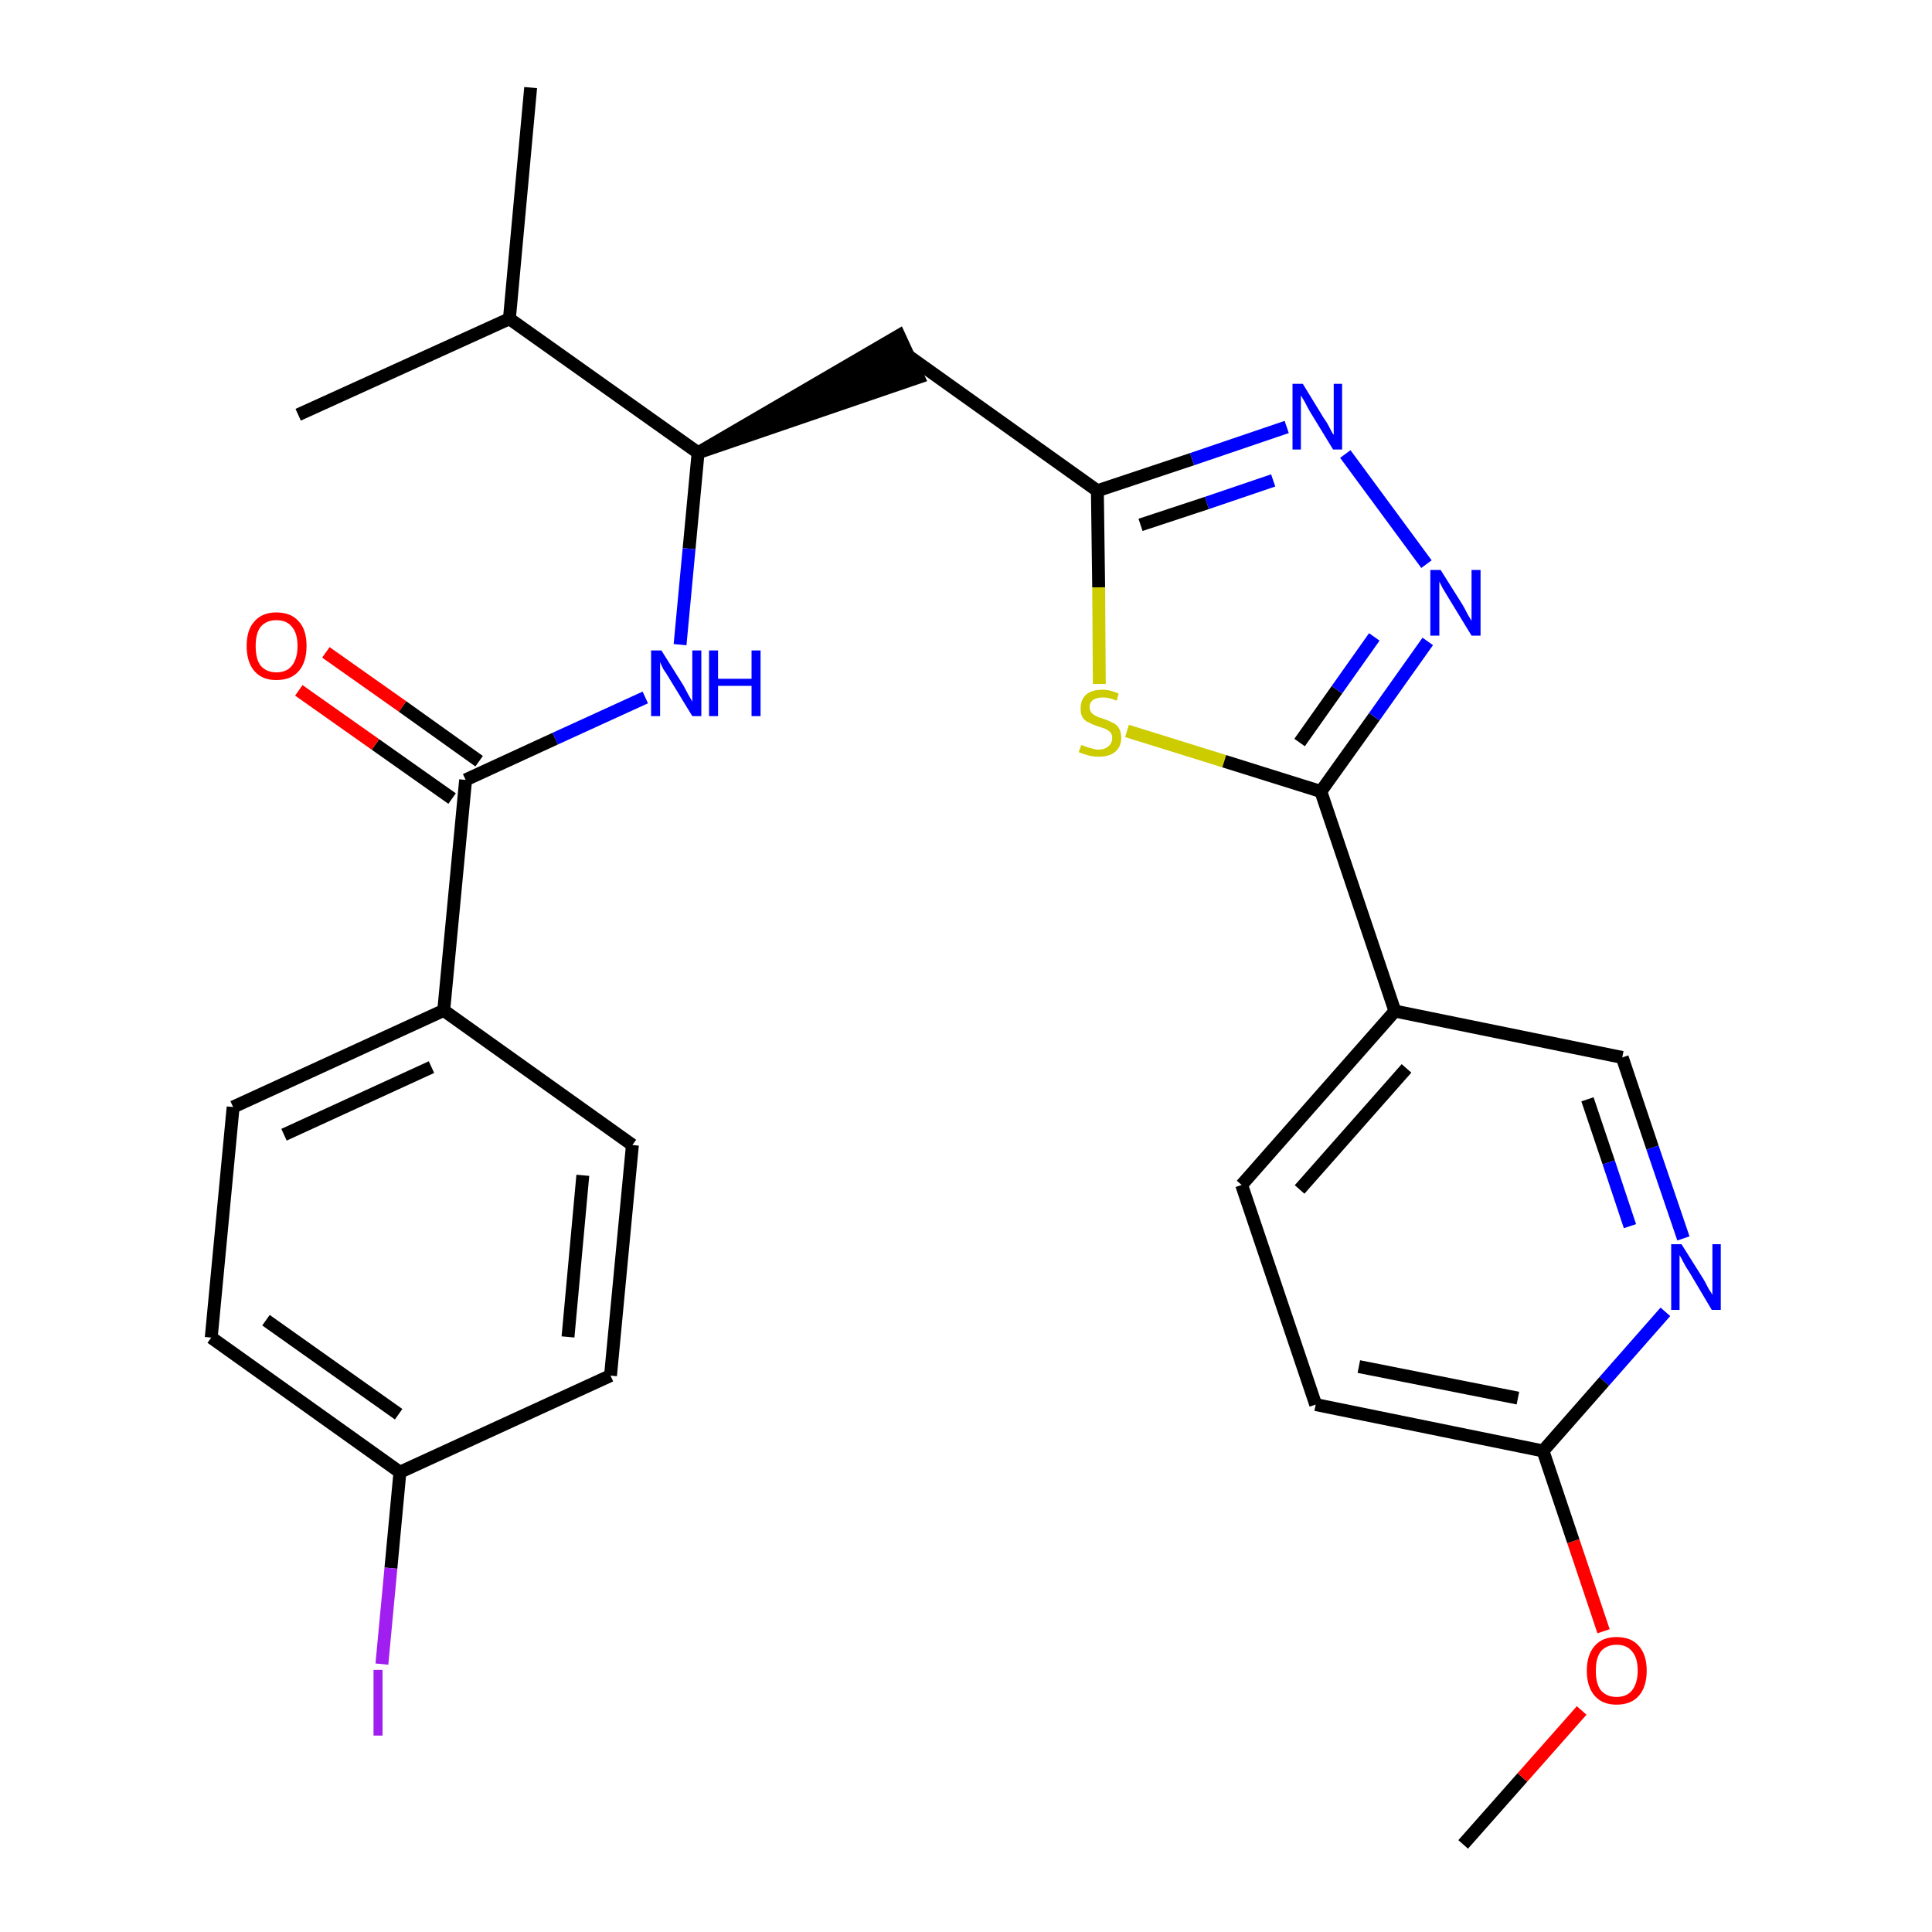<?xml version='1.0' encoding='iso-8859-1'?>
<svg version='1.1' baseProfile='full'
              xmlns='http://www.w3.org/2000/svg'
                      xmlns:rdkit='http://www.rdkit.org/xml'
                      xmlns:xlink='http://www.w3.org/1999/xlink'
                  xml:space='preserve'
width='300px' height='300px' viewBox='0 0 300 300'>
<!-- END OF HEADER -->
<path class='bond-0 atom-0 atom-1' d='M 227.2,286.4 L 236.4,276.0' style='fill:none;fill-rule:evenodd;stroke:#000000;stroke-width:2.0px;stroke-linecap:butt;stroke-linejoin:miter;stroke-opacity:1' />
<path class='bond-0 atom-0 atom-1' d='M 236.4,276.0 L 245.6,265.6' style='fill:none;fill-rule:evenodd;stroke:#FF0000;stroke-width:2.0px;stroke-linecap:butt;stroke-linejoin:miter;stroke-opacity:1' />
<path class='bond-1 atom-1 atom-2' d='M 249.0,253.3 L 244.3,239.3' style='fill:none;fill-rule:evenodd;stroke:#FF0000;stroke-width:2.0px;stroke-linecap:butt;stroke-linejoin:miter;stroke-opacity:1' />
<path class='bond-1 atom-1 atom-2' d='M 244.3,239.3 L 239.6,225.3' style='fill:none;fill-rule:evenodd;stroke:#000000;stroke-width:2.0px;stroke-linecap:butt;stroke-linejoin:miter;stroke-opacity:1' />
<path class='bond-2 atom-2 atom-3' d='M 239.6,225.3 L 204.3,218.1' style='fill:none;fill-rule:evenodd;stroke:#000000;stroke-width:2.0px;stroke-linecap:butt;stroke-linejoin:miter;stroke-opacity:1' />
<path class='bond-2 atom-2 atom-3' d='M 235.7,217.1 L 211.0,212.2' style='fill:none;fill-rule:evenodd;stroke:#000000;stroke-width:2.0px;stroke-linecap:butt;stroke-linejoin:miter;stroke-opacity:1' />
<path class='bond-27 atom-27 atom-2' d='M 258.6,203.7 L 249.1,214.5' style='fill:none;fill-rule:evenodd;stroke:#0000FF;stroke-width:2.0px;stroke-linecap:butt;stroke-linejoin:miter;stroke-opacity:1' />
<path class='bond-27 atom-27 atom-2' d='M 249.1,214.5 L 239.6,225.3' style='fill:none;fill-rule:evenodd;stroke:#000000;stroke-width:2.0px;stroke-linecap:butt;stroke-linejoin:miter;stroke-opacity:1' />
<path class='bond-3 atom-3 atom-4' d='M 204.3,218.1 L 192.8,184.0' style='fill:none;fill-rule:evenodd;stroke:#000000;stroke-width:2.0px;stroke-linecap:butt;stroke-linejoin:miter;stroke-opacity:1' />
<path class='bond-4 atom-4 atom-5' d='M 192.8,184.0 L 216.6,157.0' style='fill:none;fill-rule:evenodd;stroke:#000000;stroke-width:2.0px;stroke-linecap:butt;stroke-linejoin:miter;stroke-opacity:1' />
<path class='bond-4 atom-4 atom-5' d='M 201.8,184.7 L 218.4,165.9' style='fill:none;fill-rule:evenodd;stroke:#000000;stroke-width:2.0px;stroke-linecap:butt;stroke-linejoin:miter;stroke-opacity:1' />
<path class='bond-5 atom-5 atom-6' d='M 216.6,157.0 L 205.1,122.9' style='fill:none;fill-rule:evenodd;stroke:#000000;stroke-width:2.0px;stroke-linecap:butt;stroke-linejoin:miter;stroke-opacity:1' />
<path class='bond-25 atom-5 atom-26' d='M 216.6,157.0 L 251.9,164.2' style='fill:none;fill-rule:evenodd;stroke:#000000;stroke-width:2.0px;stroke-linecap:butt;stroke-linejoin:miter;stroke-opacity:1' />
<path class='bond-6 atom-6 atom-7' d='M 205.1,122.9 L 213.4,111.3' style='fill:none;fill-rule:evenodd;stroke:#000000;stroke-width:2.0px;stroke-linecap:butt;stroke-linejoin:miter;stroke-opacity:1' />
<path class='bond-6 atom-6 atom-7' d='M 213.4,111.3 L 221.7,99.6' style='fill:none;fill-rule:evenodd;stroke:#0000FF;stroke-width:2.0px;stroke-linecap:butt;stroke-linejoin:miter;stroke-opacity:1' />
<path class='bond-6 atom-6 atom-7' d='M 201.8,115.3 L 207.6,107.1' style='fill:none;fill-rule:evenodd;stroke:#000000;stroke-width:2.0px;stroke-linecap:butt;stroke-linejoin:miter;stroke-opacity:1' />
<path class='bond-6 atom-6 atom-7' d='M 207.6,107.1 L 213.4,98.9' style='fill:none;fill-rule:evenodd;stroke:#0000FF;stroke-width:2.0px;stroke-linecap:butt;stroke-linejoin:miter;stroke-opacity:1' />
<path class='bond-28 atom-25 atom-6' d='M 175.0,113.5 L 190.1,118.2' style='fill:none;fill-rule:evenodd;stroke:#CCCC00;stroke-width:2.0px;stroke-linecap:butt;stroke-linejoin:miter;stroke-opacity:1' />
<path class='bond-28 atom-25 atom-6' d='M 190.1,118.2 L 205.1,122.9' style='fill:none;fill-rule:evenodd;stroke:#000000;stroke-width:2.0px;stroke-linecap:butt;stroke-linejoin:miter;stroke-opacity:1' />
<path class='bond-7 atom-7 atom-8' d='M 221.5,87.6 L 208.9,70.5' style='fill:none;fill-rule:evenodd;stroke:#0000FF;stroke-width:2.0px;stroke-linecap:butt;stroke-linejoin:miter;stroke-opacity:1' />
<path class='bond-8 atom-8 atom-9' d='M 199.8,66.3 L 185.1,71.3' style='fill:none;fill-rule:evenodd;stroke:#0000FF;stroke-width:2.0px;stroke-linecap:butt;stroke-linejoin:miter;stroke-opacity:1' />
<path class='bond-8 atom-8 atom-9' d='M 185.1,71.3 L 170.4,76.2' style='fill:none;fill-rule:evenodd;stroke:#000000;stroke-width:2.0px;stroke-linecap:butt;stroke-linejoin:miter;stroke-opacity:1' />
<path class='bond-8 atom-8 atom-9' d='M 197.7,74.6 L 187.4,78.1' style='fill:none;fill-rule:evenodd;stroke:#0000FF;stroke-width:2.0px;stroke-linecap:butt;stroke-linejoin:miter;stroke-opacity:1' />
<path class='bond-8 atom-8 atom-9' d='M 187.4,78.1 L 177.1,81.5' style='fill:none;fill-rule:evenodd;stroke:#000000;stroke-width:2.0px;stroke-linecap:butt;stroke-linejoin:miter;stroke-opacity:1' />
<path class='bond-9 atom-9 atom-10' d='M 170.4,76.2 L 141.1,55.3' style='fill:none;fill-rule:evenodd;stroke:#000000;stroke-width:2.0px;stroke-linecap:butt;stroke-linejoin:miter;stroke-opacity:1' />
<path class='bond-24 atom-9 atom-25' d='M 170.4,76.2 L 170.6,91.2' style='fill:none;fill-rule:evenodd;stroke:#000000;stroke-width:2.0px;stroke-linecap:butt;stroke-linejoin:miter;stroke-opacity:1' />
<path class='bond-24 atom-9 atom-25' d='M 170.6,91.2 L 170.7,106.2' style='fill:none;fill-rule:evenodd;stroke:#CCCC00;stroke-width:2.0px;stroke-linecap:butt;stroke-linejoin:miter;stroke-opacity:1' />
<path class='bond-10 atom-11 atom-10' d='M 108.4,70.3 L 142.6,58.6 L 139.6,52.1 Z' style='fill:#000000;fill-rule:evenodd;fill-opacity:1;stroke:#000000;stroke-width:2.0px;stroke-linecap:butt;stroke-linejoin:miter;stroke-opacity:1;' />
<path class='bond-11 atom-11 atom-12' d='M 108.4,70.3 L 107.0,85.2' style='fill:none;fill-rule:evenodd;stroke:#000000;stroke-width:2.0px;stroke-linecap:butt;stroke-linejoin:miter;stroke-opacity:1' />
<path class='bond-11 atom-11 atom-12' d='M 107.0,85.2 L 105.6,100.1' style='fill:none;fill-rule:evenodd;stroke:#0000FF;stroke-width:2.0px;stroke-linecap:butt;stroke-linejoin:miter;stroke-opacity:1' />
<path class='bond-21 atom-11 atom-22' d='M 108.4,70.3 L 79.1,49.5' style='fill:none;fill-rule:evenodd;stroke:#000000;stroke-width:2.0px;stroke-linecap:butt;stroke-linejoin:miter;stroke-opacity:1' />
<path class='bond-12 atom-12 atom-13' d='M 100.2,108.3 L 86.2,114.7' style='fill:none;fill-rule:evenodd;stroke:#0000FF;stroke-width:2.0px;stroke-linecap:butt;stroke-linejoin:miter;stroke-opacity:1' />
<path class='bond-12 atom-12 atom-13' d='M 86.2,114.7 L 72.3,121.1' style='fill:none;fill-rule:evenodd;stroke:#000000;stroke-width:2.0px;stroke-linecap:butt;stroke-linejoin:miter;stroke-opacity:1' />
<path class='bond-13 atom-13 atom-14' d='M 74.4,118.2 L 62.5,109.7' style='fill:none;fill-rule:evenodd;stroke:#000000;stroke-width:2.0px;stroke-linecap:butt;stroke-linejoin:miter;stroke-opacity:1' />
<path class='bond-13 atom-13 atom-14' d='M 62.5,109.7 L 50.6,101.3' style='fill:none;fill-rule:evenodd;stroke:#FF0000;stroke-width:2.0px;stroke-linecap:butt;stroke-linejoin:miter;stroke-opacity:1' />
<path class='bond-13 atom-13 atom-14' d='M 70.2,124.0 L 58.3,115.6' style='fill:none;fill-rule:evenodd;stroke:#000000;stroke-width:2.0px;stroke-linecap:butt;stroke-linejoin:miter;stroke-opacity:1' />
<path class='bond-13 atom-13 atom-14' d='M 58.3,115.6 L 46.4,107.2' style='fill:none;fill-rule:evenodd;stroke:#FF0000;stroke-width:2.0px;stroke-linecap:butt;stroke-linejoin:miter;stroke-opacity:1' />
<path class='bond-14 atom-13 atom-15' d='M 72.3,121.1 L 68.9,156.9' style='fill:none;fill-rule:evenodd;stroke:#000000;stroke-width:2.0px;stroke-linecap:butt;stroke-linejoin:miter;stroke-opacity:1' />
<path class='bond-15 atom-15 atom-16' d='M 68.9,156.9 L 36.2,171.9' style='fill:none;fill-rule:evenodd;stroke:#000000;stroke-width:2.0px;stroke-linecap:butt;stroke-linejoin:miter;stroke-opacity:1' />
<path class='bond-15 atom-15 atom-16' d='M 67.0,165.7 L 44.1,176.2' style='fill:none;fill-rule:evenodd;stroke:#000000;stroke-width:2.0px;stroke-linecap:butt;stroke-linejoin:miter;stroke-opacity:1' />
<path class='bond-29 atom-21 atom-15' d='M 98.2,177.8 L 68.9,156.9' style='fill:none;fill-rule:evenodd;stroke:#000000;stroke-width:2.0px;stroke-linecap:butt;stroke-linejoin:miter;stroke-opacity:1' />
<path class='bond-16 atom-16 atom-17' d='M 36.2,171.9 L 32.8,207.7' style='fill:none;fill-rule:evenodd;stroke:#000000;stroke-width:2.0px;stroke-linecap:butt;stroke-linejoin:miter;stroke-opacity:1' />
<path class='bond-17 atom-17 atom-18' d='M 32.8,207.7 L 62.1,228.6' style='fill:none;fill-rule:evenodd;stroke:#000000;stroke-width:2.0px;stroke-linecap:butt;stroke-linejoin:miter;stroke-opacity:1' />
<path class='bond-17 atom-17 atom-18' d='M 41.3,205.0 L 61.9,219.6' style='fill:none;fill-rule:evenodd;stroke:#000000;stroke-width:2.0px;stroke-linecap:butt;stroke-linejoin:miter;stroke-opacity:1' />
<path class='bond-18 atom-18 atom-19' d='M 62.1,228.6 L 60.7,243.5' style='fill:none;fill-rule:evenodd;stroke:#000000;stroke-width:2.0px;stroke-linecap:butt;stroke-linejoin:miter;stroke-opacity:1' />
<path class='bond-18 atom-18 atom-19' d='M 60.7,243.5 L 59.3,258.4' style='fill:none;fill-rule:evenodd;stroke:#A01EEF;stroke-width:2.0px;stroke-linecap:butt;stroke-linejoin:miter;stroke-opacity:1' />
<path class='bond-19 atom-18 atom-20' d='M 62.1,228.6 L 94.8,213.6' style='fill:none;fill-rule:evenodd;stroke:#000000;stroke-width:2.0px;stroke-linecap:butt;stroke-linejoin:miter;stroke-opacity:1' />
<path class='bond-20 atom-20 atom-21' d='M 94.8,213.6 L 98.2,177.8' style='fill:none;fill-rule:evenodd;stroke:#000000;stroke-width:2.0px;stroke-linecap:butt;stroke-linejoin:miter;stroke-opacity:1' />
<path class='bond-20 atom-20 atom-21' d='M 88.2,207.6 L 90.5,182.5' style='fill:none;fill-rule:evenodd;stroke:#000000;stroke-width:2.0px;stroke-linecap:butt;stroke-linejoin:miter;stroke-opacity:1' />
<path class='bond-22 atom-22 atom-23' d='M 79.1,49.5 L 82.4,13.6' style='fill:none;fill-rule:evenodd;stroke:#000000;stroke-width:2.0px;stroke-linecap:butt;stroke-linejoin:miter;stroke-opacity:1' />
<path class='bond-23 atom-22 atom-24' d='M 79.1,49.5 L 46.3,64.4' style='fill:none;fill-rule:evenodd;stroke:#000000;stroke-width:2.0px;stroke-linecap:butt;stroke-linejoin:miter;stroke-opacity:1' />
<path class='bond-26 atom-26 atom-27' d='M 251.9,164.2 L 256.6,178.2' style='fill:none;fill-rule:evenodd;stroke:#000000;stroke-width:2.0px;stroke-linecap:butt;stroke-linejoin:miter;stroke-opacity:1' />
<path class='bond-26 atom-26 atom-27' d='M 256.6,178.2 L 261.4,192.3' style='fill:none;fill-rule:evenodd;stroke:#0000FF;stroke-width:2.0px;stroke-linecap:butt;stroke-linejoin:miter;stroke-opacity:1' />
<path class='bond-26 atom-26 atom-27' d='M 246.5,170.7 L 249.8,180.5' style='fill:none;fill-rule:evenodd;stroke:#000000;stroke-width:2.0px;stroke-linecap:butt;stroke-linejoin:miter;stroke-opacity:1' />
<path class='bond-26 atom-26 atom-27' d='M 249.8,180.5 L 253.1,190.4' style='fill:none;fill-rule:evenodd;stroke:#0000FF;stroke-width:2.0px;stroke-linecap:butt;stroke-linejoin:miter;stroke-opacity:1' />
<path  class='atom-1' d='M 246.4 259.4
Q 246.4 257.0, 247.6 255.6
Q 248.8 254.2, 251.0 254.2
Q 253.3 254.2, 254.5 255.6
Q 255.7 257.0, 255.7 259.4
Q 255.7 261.9, 254.5 263.3
Q 253.3 264.7, 251.0 264.7
Q 248.8 264.7, 247.6 263.3
Q 246.4 261.9, 246.4 259.4
M 251.0 263.5
Q 252.6 263.5, 253.4 262.5
Q 254.3 261.4, 254.3 259.4
Q 254.3 257.4, 253.4 256.4
Q 252.6 255.4, 251.0 255.4
Q 249.5 255.4, 248.6 256.4
Q 247.8 257.4, 247.8 259.4
Q 247.8 261.5, 248.6 262.5
Q 249.5 263.5, 251.0 263.5
' fill='#FF0000'/>
<path  class='atom-7' d='M 223.7 88.5
L 227.1 93.9
Q 227.4 94.4, 227.9 95.4
Q 228.5 96.4, 228.5 96.4
L 228.5 88.5
L 229.9 88.5
L 229.9 98.7
L 228.5 98.7
L 224.9 92.8
Q 224.5 92.1, 224.0 91.3
Q 223.6 90.5, 223.5 90.3
L 223.5 98.7
L 222.1 98.7
L 222.1 88.5
L 223.7 88.5
' fill='#0000FF'/>
<path  class='atom-8' d='M 202.3 59.6
L 205.6 65.0
Q 206.0 65.5, 206.5 66.5
Q 207.0 67.5, 207.1 67.5
L 207.1 59.6
L 208.4 59.6
L 208.4 69.8
L 207.0 69.8
L 203.4 63.9
Q 203.0 63.2, 202.6 62.4
Q 202.1 61.6, 202.0 61.4
L 202.0 69.8
L 200.7 69.8
L 200.7 59.6
L 202.3 59.6
' fill='#0000FF'/>
<path  class='atom-12' d='M 102.7 101.0
L 106.1 106.4
Q 106.4 107.0, 106.9 107.9
Q 107.5 108.9, 107.5 109.0
L 107.5 101.0
L 108.9 101.0
L 108.9 111.2
L 107.5 111.2
L 103.9 105.3
Q 103.5 104.6, 103.0 103.9
Q 102.6 103.1, 102.5 102.8
L 102.5 111.2
L 101.1 111.2
L 101.1 101.0
L 102.7 101.0
' fill='#0000FF'/>
<path  class='atom-12' d='M 110.1 101.0
L 111.5 101.0
L 111.5 105.4
L 116.7 105.4
L 116.7 101.0
L 118.1 101.0
L 118.1 111.2
L 116.7 111.2
L 116.7 106.5
L 111.5 106.5
L 111.5 111.2
L 110.1 111.2
L 110.1 101.0
' fill='#0000FF'/>
<path  class='atom-14' d='M 38.3 100.3
Q 38.3 97.8, 39.5 96.5
Q 40.7 95.1, 42.9 95.1
Q 45.2 95.1, 46.4 96.5
Q 47.6 97.8, 47.6 100.3
Q 47.6 102.8, 46.4 104.2
Q 45.2 105.6, 42.9 105.6
Q 40.7 105.6, 39.5 104.2
Q 38.3 102.8, 38.3 100.3
M 42.9 104.4
Q 44.5 104.4, 45.3 103.4
Q 46.2 102.3, 46.2 100.3
Q 46.2 98.3, 45.3 97.3
Q 44.5 96.3, 42.9 96.3
Q 41.4 96.3, 40.5 97.3
Q 39.7 98.3, 39.7 100.3
Q 39.7 102.4, 40.5 103.4
Q 41.4 104.4, 42.9 104.4
' fill='#FF0000'/>
<path  class='atom-19' d='M 58.0 259.3
L 59.4 259.3
L 59.4 269.5
L 58.0 269.5
L 58.0 259.3
' fill='#A01EEF'/>
<path  class='atom-25' d='M 167.9 115.7
Q 168.0 115.7, 168.5 115.9
Q 169.0 116.1, 169.5 116.2
Q 170.0 116.4, 170.6 116.4
Q 171.5 116.4, 172.1 115.9
Q 172.7 115.4, 172.7 114.6
Q 172.7 114.0, 172.4 113.7
Q 172.1 113.4, 171.7 113.2
Q 171.2 113.0, 170.5 112.8
Q 169.6 112.5, 169.1 112.2
Q 168.5 112.0, 168.1 111.4
Q 167.8 110.9, 167.8 110.0
Q 167.8 108.7, 168.6 107.9
Q 169.5 107.1, 171.2 107.1
Q 172.4 107.1, 173.7 107.7
L 173.4 108.8
Q 172.2 108.3, 171.3 108.3
Q 170.3 108.3, 169.7 108.7
Q 169.2 109.1, 169.2 109.8
Q 169.2 110.3, 169.5 110.7
Q 169.8 111.0, 170.2 111.2
Q 170.6 111.4, 171.3 111.6
Q 172.2 111.9, 172.7 112.2
Q 173.3 112.4, 173.7 113.0
Q 174.1 113.6, 174.1 114.6
Q 174.1 116.0, 173.1 116.8
Q 172.2 117.5, 170.6 117.5
Q 169.7 117.5, 169.0 117.3
Q 168.3 117.1, 167.5 116.8
L 167.9 115.7
' fill='#CCCC00'/>
<path  class='atom-27' d='M 261.1 193.2
L 264.5 198.6
Q 264.8 199.1, 265.3 200.1
Q 265.9 201.0, 265.9 201.1
L 265.9 193.2
L 267.2 193.2
L 267.2 203.4
L 265.8 203.4
L 262.3 197.5
Q 261.8 196.8, 261.4 196.0
Q 261.0 195.2, 260.8 194.9
L 260.8 203.4
L 259.5 203.4
L 259.5 193.2
L 261.1 193.2
' fill='#0000FF'/>
</svg>
